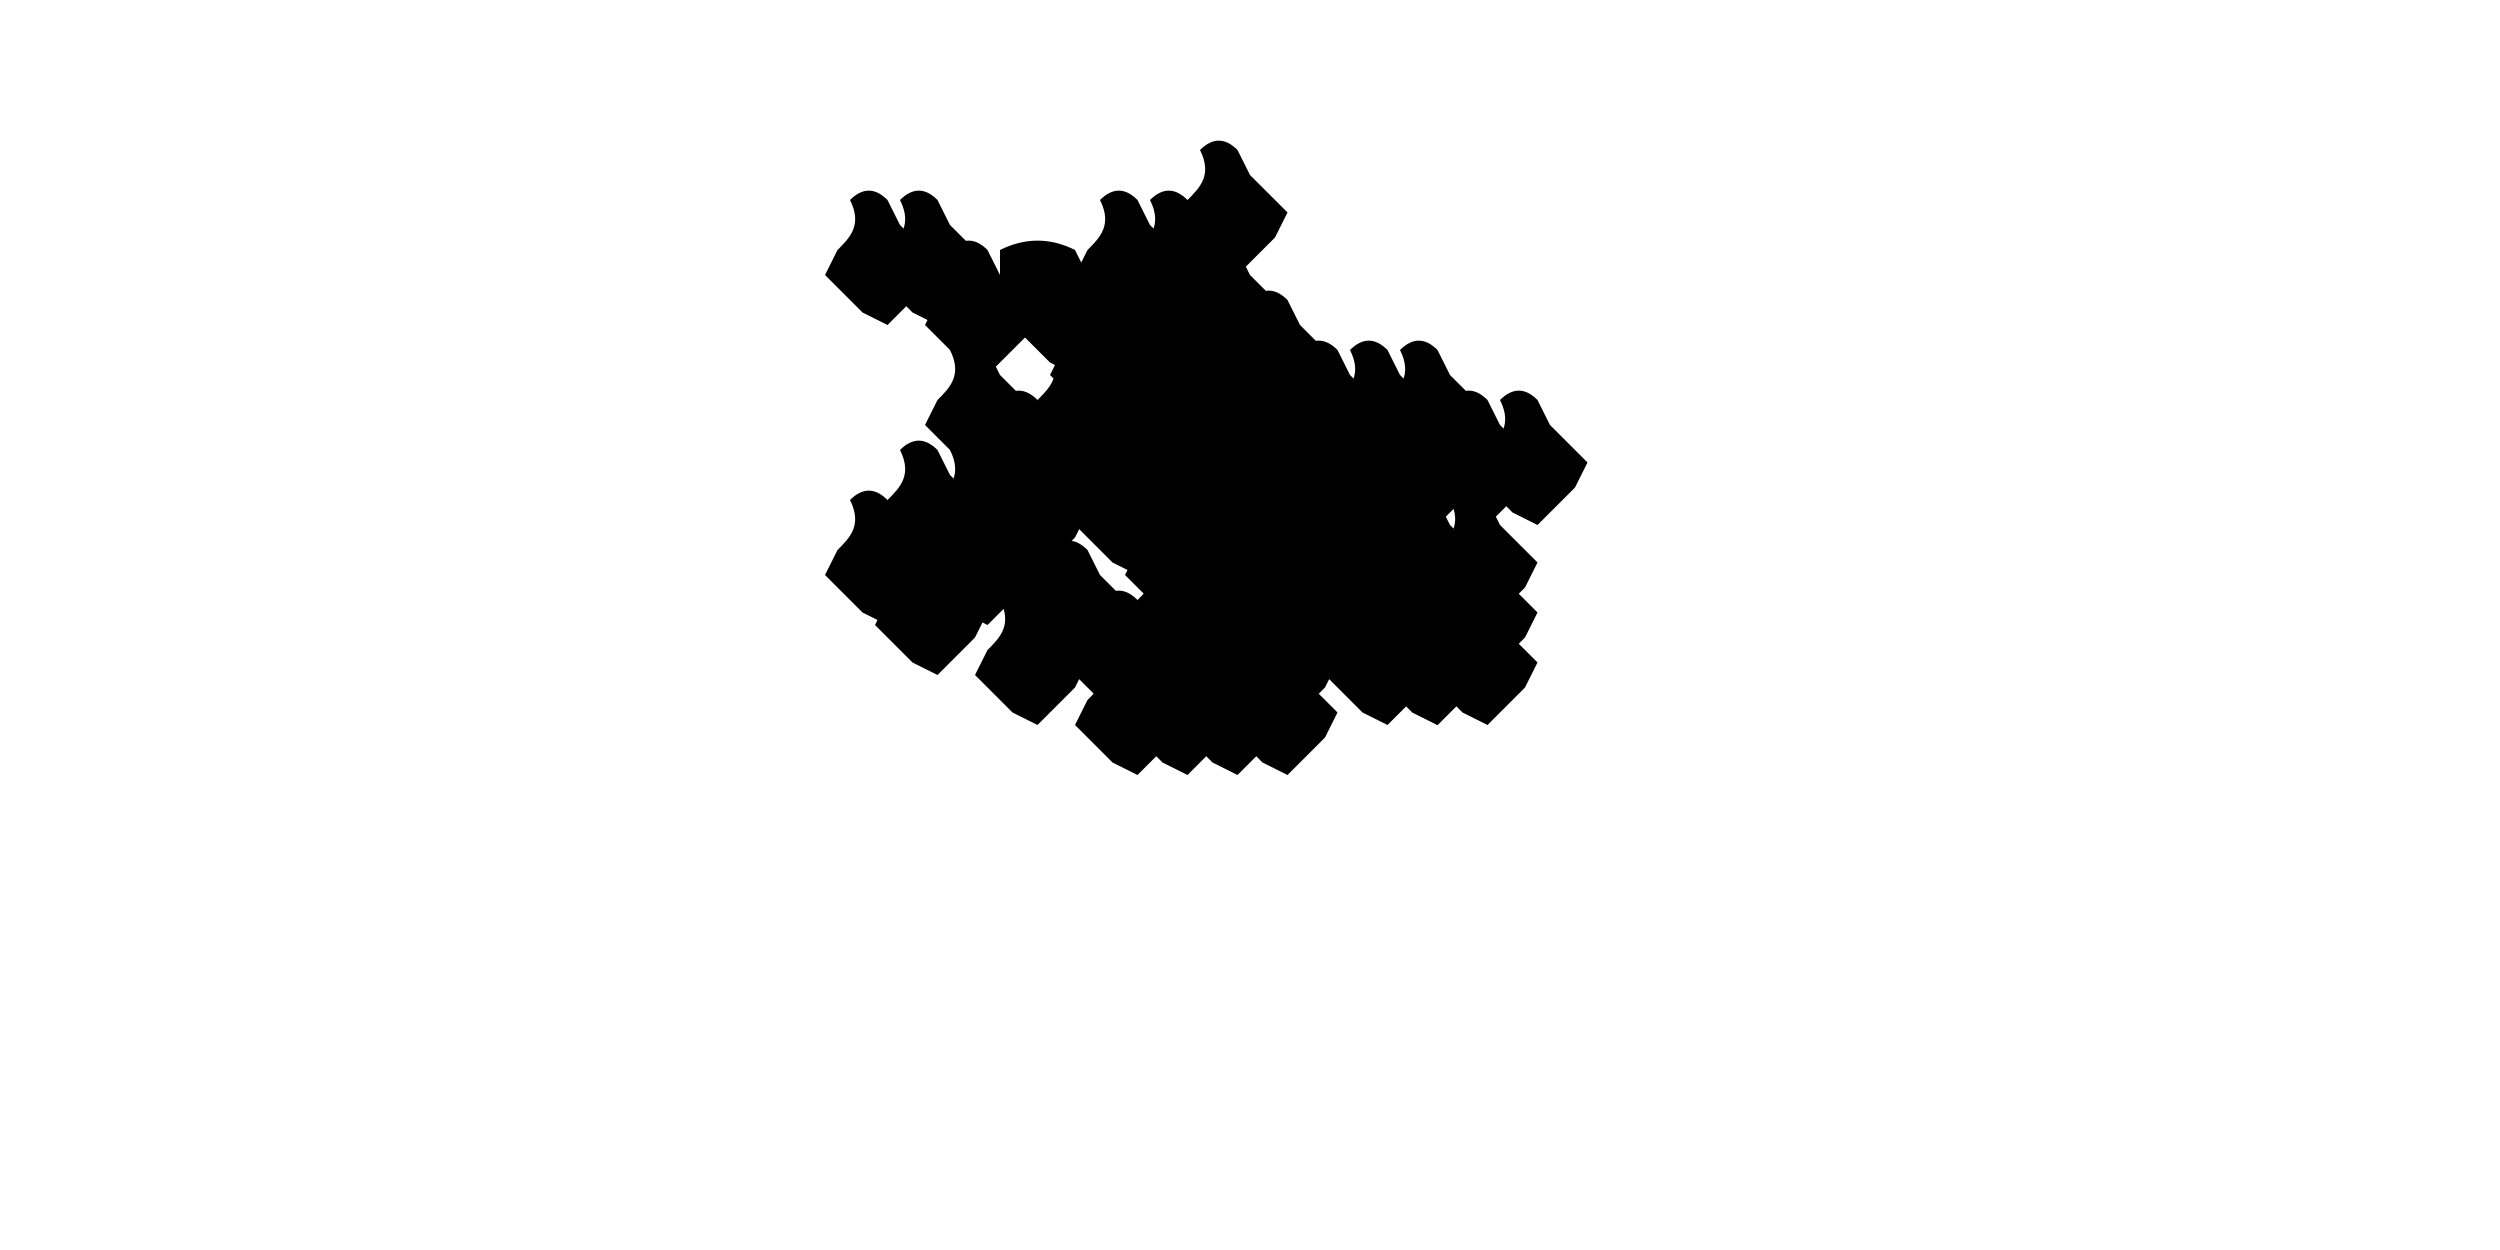 <?xml version="1.0" encoding="UTF-8"?>
<svg xmlns="http://www.w3.org/2000/svg" viewBox="0 0 1000 500">
    <!-- Marmara Bölgesi -->
    <g id="marmara">
        <path id="istanbul" data-name="İstanbul" d="M400,100 C410,95 420,95 430,100 L435,110 C440,115 445,120 450,125 L445,135 C440,140 435,145 430,150 L420,145 C415,140 410,135 405,130 L400,120 Z" class="city-path"/>
        <path id="kocaeli" data-name="Kocaeli" d="M430,120 C435,115 440,115 445,120 L450,130 C455,135 460,140 465,145 L460,155 C455,160 450,165 445,170 L435,165 C430,160 425,155 420,150 L425,140 C430,135 435,130 430,120 Z" class="city-path"/>
        <path id="sakarya" data-name="Sakarya" d="M445,120 C450,115 455,115 460,120 L465,130 C470,135 475,140 480,145 L475,155 C470,160 465,165 460,170 L450,165 C445,160 440,155 435,150 L440,140 C445,135 450,130 445,120 Z" class="city-path"/>
        <path id="bursa" data-name="Bursa" d="M420,140 C425,135 430,135 435,140 L440,150 C445,155 450,160 455,165 L450,175 C445,180 440,185 435,190 L425,185 C420,180 415,175 410,170 L415,160 C420,155 425,150 420,140 Z" class="city-path"/>
        <path id="balikesir" data-name="Balıkesir" d="M400,160 C405,155 410,155 415,160 L420,170 C425,175 430,180 435,185 L430,195 C425,200 420,205 415,210 L405,205 C400,200 395,195 390,190 L395,180 C400,175 405,170 400,160 Z" class="city-path"/>
        <path id="canakkale" data-name="Çanakkale" d="M380,140 C385,135 390,135 395,140 L400,150 C405,155 410,160 415,165 L410,175 C405,180 400,185 395,190 L385,185 C380,180 375,175 370,170 L375,160 C380,155 385,150 380,140 Z" class="city-path"/>
        <path id="tekirdag" data-name="Tekirdağ" d="M380,100 C385,95 390,95 395,100 L400,110 C405,115 410,120 415,125 L410,135 C405,140 400,145 395,150 L385,145 C380,140 375,135 370,130 L375,120 C380,115 385,110 380,100 Z" class="city-path"/>
        <path id="kirklareli" data-name="Kırklareli" d="M360,80 C365,75 370,75 375,80 L380,90 C385,95 390,100 395,105 L390,115 C385,120 380,125 375,130 L365,125 C360,120 355,115 350,110 L355,100 C360,95 365,90 360,80 Z" class="city-path"/>
        <path id="edirne" data-name="Edirne" d="M340,80 C345,75 350,75 355,80 L360,90 C365,95 370,100 375,105 L370,115 C365,120 360,125 355,130 L345,125 C340,120 335,115 330,110 L335,100 C340,95 345,90 340,80 Z" class="city-path"/>
        <path id="yalova" data-name="Yalova" d="M420,100 C422,98 424,98 426,100 L428,105 C430,107 432,109 434,111 L432,116 C430,118 428,120 426,122 L424,120 C422,118 420,116 418,114 L420,109 C422,107 424,105 420,100 Z" class="city-path"/>
    </g>

    <!-- Ege Bölgesi -->
    <g id="ege">
        <path id="izmir" data-name="İzmir" d="M360,180 C365,175 370,175 375,180 L380,190 C385,195 390,200 395,205 L390,215 C385,220 380,225 375,230 L365,225 C360,220 355,215 350,210 L355,200 C360,195 365,190 360,180 Z" class="city-path"/>
        <path id="aydin" data-name="Aydın" d="M340,200 C345,195 350,195 355,200 L360,210 C365,215 370,220 375,225 L370,235 C365,240 360,245 355,250 L345,245 C340,240 335,235 330,230 L335,220 C340,215 345,210 340,200 Z" class="city-path"/>
        <path id="mugla" data-name="Muğla" d="M360,220 C365,215 370,215 375,220 L380,230 C385,235 390,240 395,245 L390,255 C385,260 380,265 375,270 L365,265 C360,260 355,255 350,250 L355,240 C360,235 365,230 360,220 Z" class="city-path"/>
        <path id="denizli" data-name="Denizli" d="M380,200 C385,195 390,195 395,200 L400,210 C405,215 410,220 415,225 L410,235 C405,240 400,245 395,250 L385,245 C380,240 375,235 370,230 L375,220 C380,215 385,210 380,200 Z" class="city-path"/>
        <path id="manisa" data-name="Manisa" d="M380,180 C385,175 390,175 395,180 L400,190 C405,195 410,200 415,205 L410,215 C405,220 400,225 395,230 L385,225 C380,220 375,215 370,210 L375,200 C380,195 385,190 380,180 Z" class="city-path"/>
        <path id="usak" data-name="Uşak" d="M400,180 C405,175 410,175 415,180 L420,190 C425,195 430,200 435,205 L430,215 C425,220 420,225 415,230 L405,225 C400,220 395,215 390,210 L395,200 C400,195 405,190 400,180 Z" class="city-path"/>
        <path id="kutahya" data-name="Kütahya" d="M420,160 C425,155 430,155 435,160 L440,170 C445,175 450,180 455,185 L450,195 C445,200 440,205 435,210 L425,205 C420,200 415,195 410,190 L415,180 C420,175 425,170 420,160 Z" class="city-path"/>
    </g>

    <!-- İç Anadolu Bölgesi -->
    <g id="ic-anadolu">
        <path id="ankara" data-name="Ankara" d="M440,180 C445,175 450,175 455,180 L460,190 C465,195 470,200 475,205 L470,215 C465,220 460,225 455,230 L445,225 C440,220 435,215 430,210 L435,200 C440,195 445,190 440,180 Z" class="city-path"/>
        <path id="konya" data-name="Konya" d="M420,220 C425,215 430,215 435,220 L440,230 C445,235 450,240 455,245 L450,255 C445,260 440,265 435,270 L425,265 C420,260 415,255 410,250 L415,240 C420,235 425,230 420,220 Z" class="city-path"/>
        <path id="eskisehir" data-name="Eskişehir" d="M440,160 C445,155 450,155 455,160 L460,170 C465,175 470,180 475,185 L470,195 C465,200 460,205 455,210 L445,205 C440,200 435,195 430,190 L435,180 C440,175 445,170 440,160 Z" class="city-path"/>
        <path id="afyonkarahisar" data-name="Afyonkarahisar" d="M400,200 C405,195 410,195 415,200 L420,210 C425,215 430,220 435,225 L430,235 C425,240 420,245 415,250 L405,245 C400,240 395,235 390,230 L395,220 C400,215 405,210 400,200 Z" class="city-path"/>
        <path id="karaman" data-name="Karaman" d="M440,240 C445,235 450,235 455,240 L460,250 C465,255 470,260 475,265 L470,275 C465,280 460,285 455,290 L445,285 C440,280 435,275 430,270 L435,260 C440,255 445,250 440,240 Z" class="city-path"/>
        <path id="kirikkale" data-name="Kırıkkale" d="M460,180 C465,175 470,175 475,180 L480,190 C485,195 490,200 495,205 L490,215 C485,220 480,225 475,230 L465,225 C460,220 455,215 450,210 L455,200 C460,195 465,190 460,180 Z" class="city-path"/>
        <path id="kirsehir" data-name="Kırşehir" d="M460,200 C465,195 470,195 475,200 L480,210 C485,215 490,220 495,225 L490,235 C485,240 480,245 475,250 L465,245 C460,240 455,235 450,230 L455,220 C460,215 465,210 460,200 Z" class="city-path"/>
        <path id="nevsehir" data-name="Nevşehir" d="M480,200 C485,195 490,195 495,200 L500,210 C505,215 510,220 515,225 L510,235 C505,240 500,245 495,250 L485,245 C480,240 475,235 470,230 L475,220 C480,215 485,210 480,200 Z" class="city-path"/>
        <path id="nigde" data-name="Niğde" d="M480,220 C485,215 490,215 495,220 L500,230 C505,235 510,240 515,245 L510,255 C505,260 500,265 495,270 L485,265 C480,260 475,255 470,250 L475,240 C480,235 485,230 480,220 Z" class="city-path"/>
        <path id="aksaray" data-name="Aksaray" d="M460,220 C465,215 470,215 475,220 L480,230 C485,235 490,240 495,245 L490,255 C485,260 480,265 475,270 L465,265 C460,260 455,255 450,250 L455,240 C460,235 465,230 460,220 Z" class="city-path"/>
    </g>

    <!-- Akdeniz Bölgesi -->
    <g id="akdeniz">
        <path id="antalya" data-name="Antalya" d="M400,240 C405,235 410,235 415,240 L420,250 C425,255 430,260 435,265 L430,275 C425,280 420,285 415,290 L405,285 C400,280 395,275 390,270 L395,260 C400,255 405,250 400,240 Z" class="city-path"/>
        <path id="mersin" data-name="Mersin" d="M440,260 C445,255 450,255 455,260 L460,270 C465,275 470,280 475,285 L470,295 C465,300 460,305 455,310 L445,305 C440,300 435,295 430,290 L435,280 C440,275 445,270 440,260 Z" class="city-path"/>
        <path id="adana" data-name="Adana" d="M460,260 C465,255 470,255 475,260 L480,270 C485,275 490,280 495,285 L490,295 C485,300 480,305 475,310 L465,305 C460,300 455,295 450,290 L455,280 C460,275 465,270 460,260 Z" class="city-path"/>
        <path id="osmaniye" data-name="Osmaniye" d="M480,260 C485,255 490,255 495,260 L500,270 C505,275 510,280 515,285 L510,295 C505,300 500,305 495,310 L485,305 C480,300 475,295 470,290 L475,280 C480,275 485,270 480,260 Z" class="city-path"/>
        <path id="hatay" data-name="Hatay" d="M500,260 C505,255 510,255 515,260 L520,270 C525,275 530,280 535,285 L530,295 C525,300 520,305 515,310 L505,305 C500,300 495,295 490,290 L495,280 C500,275 505,270 500,260 Z" class="city-path"/>
        <path id="kahramanmaras" data-name="Kahramanmaraş" d="M480,240 C485,235 490,235 495,240 L500,250 C505,255 510,260 515,265 L510,275 C505,280 500,285 495,290 L485,285 C480,280 475,275 470,270 L475,260 C480,255 485,250 480,240 Z" class="city-path"/>
        <path id="gaziantep" data-name="Gaziantep" d="M500,240 C505,235 510,235 515,240 L520,250 C525,255 530,260 535,265 L530,275 C525,280 520,285 515,290 L505,285 C500,280 495,275 490,270 L495,260 C500,255 505,250 500,240 Z" class="city-path"/>
        <path id="kilis" data-name="Kilis" d="M520,240 C522,238 524,238 526,240 L528,245 C530,247 532,249 534,251 L532,256 C530,258 528,260 526,262 L524,260 C522,258 520,256 518,254 L520,249 C522,247 524,245 520,240 Z" class="city-path"/>
        <path id="sirnak" data-name="Şırnak" d="M560,240 C565,235 570,235 575,240 L580,250 C585,255 590,260 595,265 L590,275 C585,280 580,285 575,290 L565,285 C560,280 555,275 550,270 L555,260 C560,255 565,250 560,240 Z" class="city-path"/>
        <path id="hakkari" data-name="Hakkari" d="M580,240 C585,235 590,235 595,240 L600,250 C605,255 610,260 615,265 L610,275 C605,280 600,285 595,290 L585,285 C580,280 575,275 570,270 L575,260 C580,255 585,250 580,240 Z" class="city-path"/>
    </g>

    <!-- Doğu Anadolu Bölgesi -->
    <g id="dogu-anadolu">
        <path id="erzurum" data-name="Erzurum" d="M540,180 C545,175 550,175 555,180 L560,190 C565,195 570,200 575,205 L570,215 C565,220 560,225 555,230 L545,225 C540,220 535,215 530,210 L535,200 C540,195 545,190 540,180 Z" class="city-path"/>
        <path id="kars" data-name="Kars" d="M560,160 C565,155 570,155 575,160 L580,170 C585,175 590,180 595,185 L590,195 C585,200 580,205 575,210 L565,205 C560,200 555,195 550,190 L555,180 C560,175 565,170 560,160 Z" class="city-path"/>
        <path id="agri" data-name="Ağrı" d="M580,160 C585,155 590,155 595,160 L600,170 C605,175 610,180 615,185 L610,195 C605,200 600,205 595,210 L585,205 C580,200 575,195 570,190 L575,180 C580,175 585,170 580,160 Z" class="city-path"/>
        <path id="igdir" data-name="Iğdır" d="M600,160 C605,155 610,155 615,160 L620,170 C625,175 630,180 635,185 L630,195 C625,200 620,205 615,210 L605,205 C600,200 595,195 590,190 L595,180 C600,175 605,170 600,160 Z" class="city-path"/>
        <path id="ardahan" data-name="Ardahan" d="M560,140 C565,135 570,135 575,140 L580,150 C585,155 590,160 595,165 L590,175 C585,180 580,185 575,190 L565,185 C560,180 555,175 550,170 L555,160 C560,155 565,150 560,140 Z" class="city-path"/>
        <path id="artvin" data-name="Artvin" d="M540,140 C545,135 550,135 555,140 L560,150 C565,155 570,160 575,165 L570,175 C565,180 560,185 555,190 L545,185 C540,180 535,175 530,170 L535,160 C540,155 545,150 540,140 Z" class="city-path"/>
        <path id="rize" data-name="Rize" d="M520,140 C525,135 530,135 535,140 L540,150 C545,155 550,160 555,165 L550,175 C545,180 540,185 535,190 L525,185 C520,180 515,175 510,170 L515,160 C520,155 525,150 520,140 Z" class="city-path"/>
        <path id="trabzon" data-name="Trabzon" d="M500,140 C505,135 510,135 515,140 L520,150 C525,155 530,160 535,165 L530,175 C525,180 520,185 515,190 L505,185 C500,180 495,175 490,170 L495,160 C500,155 505,150 500,140 Z" class="city-path"/>
        <path id="giresun" data-name="Giresun" d="M480,140 C485,135 490,135 495,140 L500,150 C505,155 510,160 515,165 L510,175 C505,180 500,185 495,190 L485,185 C480,180 475,175 470,170 L475,160 C480,155 485,150 480,140 Z" class="city-path"/>
        <path id="gumushane" data-name="Gümüşhane" d="M480,160 C485,155 490,155 495,160 L500,170 C505,175 510,180 515,185 L510,195 C505,200 500,205 495,210 L485,205 C480,200 475,195 470,190 L475,180 C480,175 485,170 480,160 Z" class="city-path"/>
        <path id="bayburt" data-name="Bayburt" d="M500,160 C505,155 510,155 515,160 L520,170 C525,175 530,180 535,185 L530,195 C525,200 520,205 515,210 L505,205 C500,200 495,195 490,190 L495,180 C500,175 505,170 500,160 Z" class="city-path"/>
        <path id="erzincan" data-name="Erzincan" d="M520,160 C525,155 530,155 535,160 L540,170 C545,175 550,180 555,185 L550,195 C545,200 540,205 535,210 L525,205 C520,200 515,195 510,190 L515,180 C520,175 525,170 520,160 Z" class="city-path"/>
        <path id="tunceli" data-name="Tunceli" d="M500,180 C505,175 510,175 515,180 L520,190 C525,195 530,200 535,205 L530,215 C525,220 520,225 515,230 L505,225 C500,220 495,215 490,210 L495,200 C500,195 505,190 500,180 Z" class="city-path"/>
        <path id="bingol" data-name="Bingöl" d="M520,200 C525,195 530,195 535,200 L540,210 C545,215 550,220 555,225 L550,235 C545,240 540,245 535,250 L525,245 C520,240 515,235 510,230 L515,220 C520,215 525,210 520,200 Z" class="city-path"/>
        <path id="mus" data-name="Muş" d="M540,200 C545,195 550,195 555,200 L560,210 C565,215 570,220 575,225 L570,235 C565,240 560,245 555,250 L545,245 C540,240 535,235 530,230 L535,220 C540,215 545,210 540,200 Z" class="city-path"/>
        <path id="bitlis" data-name="Bitlis" d="M560,200 C565,195 570,195 575,200 L580,210 C585,215 590,220 595,225 L590,235 C585,240 580,245 575,250 L565,245 C560,240 555,235 550,230 L555,220 C560,215 565,210 560,200 Z" class="city-path"/>
        <path id="van" data-name="Van" d="M580,200 C585,195 590,195 595,200 L600,210 C605,215 610,220 615,225 L610,235 C605,240 600,245 595,250 L585,245 C580,240 575,235 570,230 L575,220 C580,215 585,210 580,200 Z" class="city-path"/>
    </g>

    <!-- Güneydoğu Anadolu Bölgesi -->
    <g id="guneydogu-anadolu">
        <path id="diyarbakir" data-name="Diyarbakır" d="M520,220 C525,215 530,215 535,220 L540,230 C545,235 550,240 555,245 L550,255 C545,260 540,265 535,270 L525,265 C520,260 515,255 510,250 L515,240 C520,235 525,230 520,220 Z" class="city-path"/>
        <path id="mardin" data-name="Mardin" d="M540,240 C545,235 550,235 555,240 L560,250 C565,255 570,260 575,265 L570,275 C565,280 560,285 555,290 L545,285 C540,280 535,275 530,270 L535,260 C540,255 545,250 540,240 Z" class="city-path"/>
        <path id="batman" data-name="Batman" d="M560,220 C565,215 570,215 575,220 L580,230 C585,235 590,240 595,245 L590,255 C585,260 580,265 575,270 L565,265 C560,260 555,255 550,250 L555,240 C560,235 565,230 560,220 Z" class="city-path"/>
        <path id="siirt" data-name="Siirt" d="M580,220 C585,215 590,215 595,220 L600,230 C605,235 610,240 615,245 L610,255 C605,260 600,265 595,270 L585,265 C580,260 575,255 570,250 L575,240 C580,235 585,230 580,220 Z" class="city-path"/>
        <path id="sirnak" data-name="Şırnak" d="M560,240 C565,235 570,235 575,240 L580,250 C585,255 590,260 595,265 L590,275 C585,280 580,285 575,290 L565,285 C560,280 555,275 550,270 L555,260 C560,255 565,250 560,240 Z" class="city-path"/>
    </g>

    <!-- Karadeniz Bölgesi -->
    <g id="karadeniz">
        <path id="zonguldak" data-name="Zonguldak" d="M440,80 C445,75 450,75 455,80 L460,90 C465,95 470,100 475,105 L470,115 C465,120 460,125 455,130 L445,125 C440,120 435,115 430,110 L435,100 C440,95 445,90 440,80 Z" class="city-path"/>
        <path id="bartin" data-name="Bartın" d="M440,100 C445,95 450,95 455,100 L460,110 C465,115 470,120 475,125 L470,135 C465,140 460,145 455,150 L445,145 C440,140 435,135 430,130 L435,120 C440,115 445,110 440,100 Z" class="city-path"/>
        <path id="karabuk" data-name="Karabük" d="M460,100 C465,95 470,95 475,100 L480,110 C485,115 490,120 495,125 L490,135 C485,140 480,145 475,150 L465,145 C460,140 455,135 450,130 L455,120 C460,115 465,110 460,100 Z" class="city-path"/>
        <path id="kastamonu" data-name="Kastamonu" d="M460,80 C465,75 470,75 475,80 L480,90 C485,95 490,100 495,105 L490,115 C485,120 480,125 475,130 L465,125 C460,120 455,115 450,110 L455,100 C460,95 465,90 460,80 Z" class="city-path"/>
        <path id="sinop" data-name="Sinop" d="M480,60 C485,55 490,55 495,60 L500,70 C505,75 510,80 515,85 L510,95 C505,100 500,105 495,110 L485,105 C480,100 475,95 470,90 L475,80 C480,75 485,70 480,60 Z" class="city-path"/>
        <path id="samsun" data-name="Samsun" d="M480,100 C485,95 490,95 495,100 L500,110 C505,115 510,120 515,125 L510,135 C505,140 500,145 495,150 L485,145 C480,140 475,135 470,130 L475,120 C480,115 485,110 480,100 Z" class="city-path"/>
        <path id="ordu" data-name="Ordu" d="M480,120 C485,115 490,115 495,120 L500,130 C505,135 510,140 515,145 L510,155 C505,160 500,165 495,170 L485,165 C480,160 475,155 470,150 L475,140 C480,135 485,130 480,120 Z" class="city-path"/>
        <path id="tokat" data-name="Tokat" d="M500,120 C505,115 510,115 515,120 L520,130 C525,135 530,140 535,145 L530,155 C525,160 520,165 515,170 L505,165 C500,160 495,155 490,150 L495,140 C500,135 505,130 500,120 Z" class="city-path"/>
        <path id="amasya" data-name="Amasya" d="M480,140 C485,135 490,135 495,140 L500,150 C505,155 510,160 515,165 L510,175 C505,180 500,185 495,190 L485,185 C480,180 475,175 470,170 L475,160 C480,155 485,150 480,140 Z" class="city-path"/>
        <path id="corum" data-name="Çorum" d="M460,140 C465,135 470,135 475,140 L480,150 C485,155 490,160 495,165 L490,175 C485,180 480,185 475,190 L465,185 C460,180 455,175 450,170 L455,160 C460,155 465,150 460,140 Z" class="city-path"/>
        <path id="yozgat" data-name="Yozgat" d="M460,160 C465,155 470,155 475,160 L480,170 C485,175 490,180 495,185 L490,195 C485,200 480,205 475,210 L465,205 C460,200 455,195 450,190 L455,180 C460,175 465,170 460,160 Z" class="city-path"/>
        <path id="sivas" data-name="Sivas" d="M480,180 C485,175 490,175 495,180 L500,190 C505,195 510,200 515,205 L510,215 C505,220 500,225 495,230 L485,225 C480,220 475,215 470,210 L475,200 C480,195 485,190 480,180 Z" class="city-path"/>
        <path id="malatya" data-name="Malatya" d="M500,200 C505,195 510,195 515,200 L520,210 C525,215 530,220 535,225 L530,235 C525,240 520,245 515,250 L505,245 C500,240 495,235 490,230 L495,220 C500,215 505,210 500,200 Z" class="city-path"/>
        <path id="elazig" data-name="Elazığ" d="M520,200 C525,195 530,195 535,200 L540,210 C545,215 550,220 555,225 L550,235 C545,240 540,245 535,250 L525,245 C520,240 515,235 510,230 L515,220 C520,215 525,210 520,200 Z" class="city-path"/>
    </g>
</svg> 